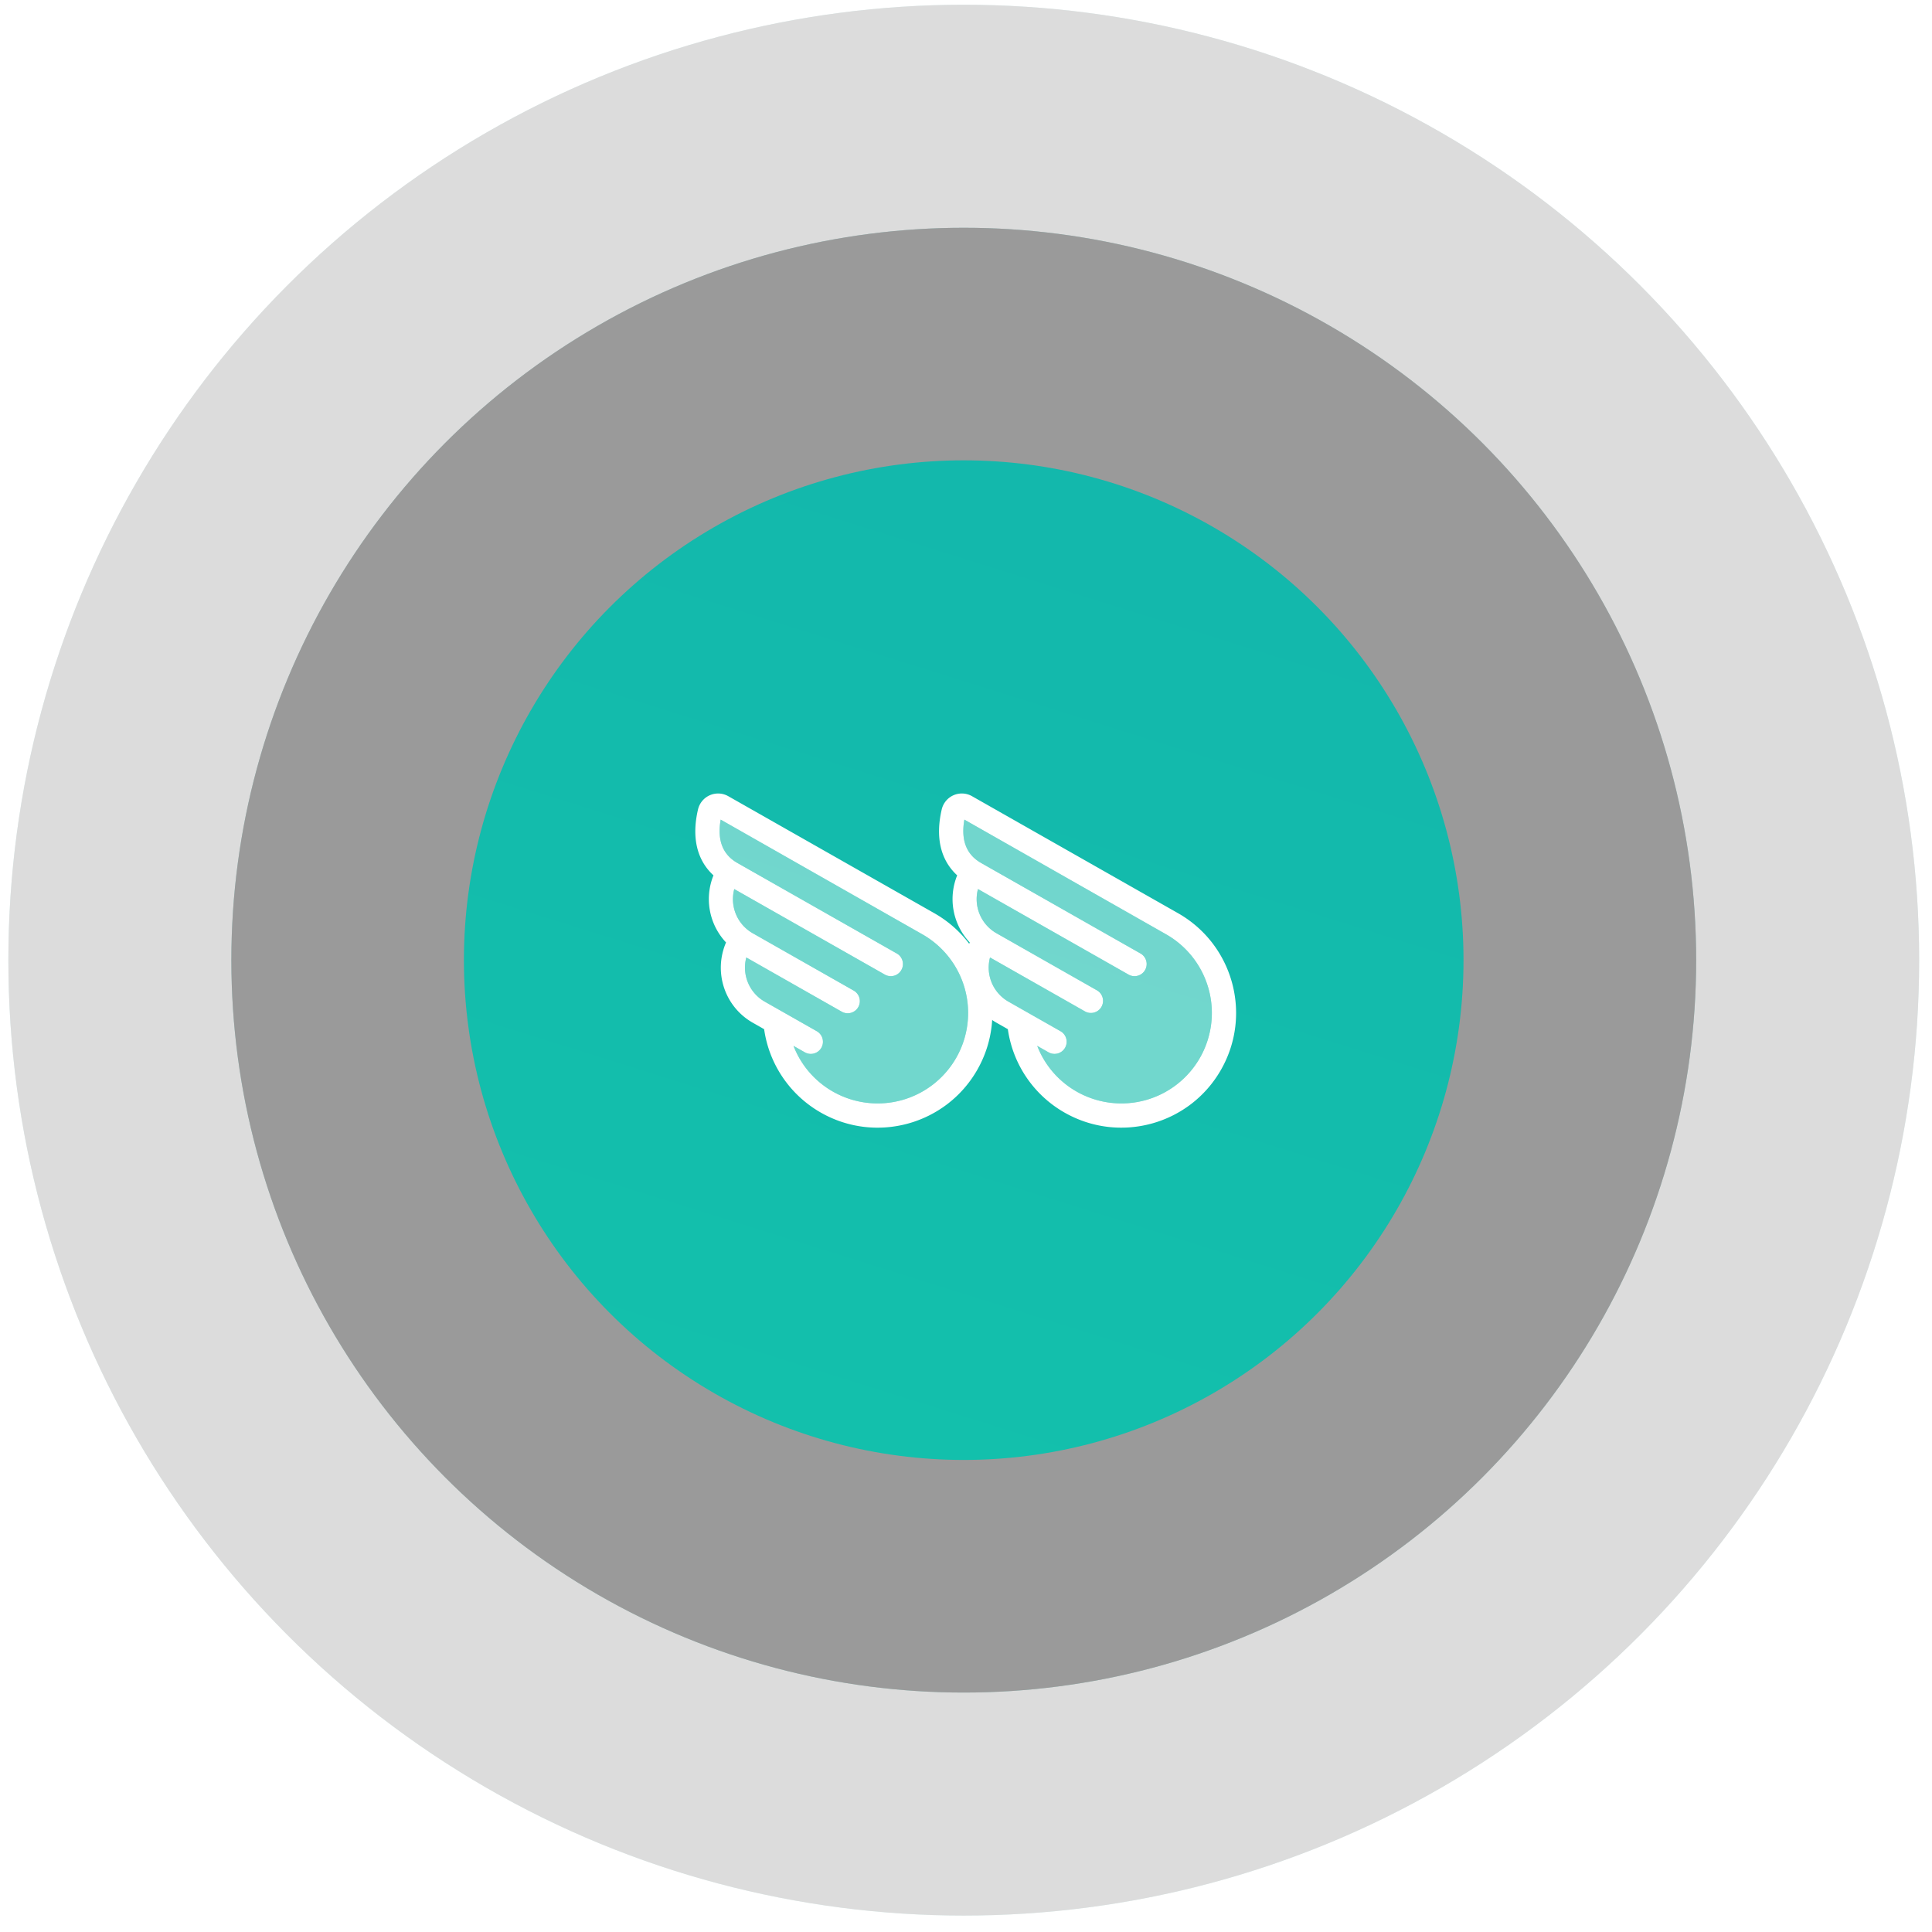 <svg xmlns="http://www.w3.org/2000/svg" xmlns:xlink="http://www.w3.org/1999/xlink" width="178" height="178" viewBox="0 0 178 178">
    <defs>
        <linearGradient id="a" x1="87.413%" x2="16.902%" y1="-120.583%" y2="104.056%">
            <stop offset="0%" stop-color="#14A6AD"/>
            <stop offset="100%" stop-color="#13C1AC"/>
        </linearGradient>
        <circle id="b" cx="88.133" cy="88.074" r="67.478"/>
        <filter id="c" width="128.9%" height="128.9%" x="-14.4%" y="-14.4%" filterUnits="objectBoundingBox">
            <feMorphology in="SourceAlpha" radius="16" result="shadowSpreadInner1"/>
            <feGaussianBlur in="shadowSpreadInner1" result="shadowBlurInner1" stdDeviation="11.5"/>
            <feOffset in="shadowBlurInner1" result="shadowOffsetInner1"/>
            <feComposite in="shadowOffsetInner1" in2="SourceAlpha" k2="-1" k3="1" operator="arithmetic" result="shadowInnerInner1"/>
            <feColorMatrix in="shadowInnerInner1" values="0 0 0 0 1 0 0 0 0 1 0 0 0 0 1 0 0 0 0.2 0"/>
        </filter>
        <circle id="d" cx="88.133" cy="88.074" r="88.023"/>
        <filter id="e" width="122.2%" height="122.2%" x="-11.1%" y="-11.1%" filterUnits="objectBoundingBox">
            <feMorphology in="SourceAlpha" radius="16" result="shadowSpreadInner1"/>
            <feGaussianBlur in="shadowSpreadInner1" result="shadowBlurInner1" stdDeviation="11.5"/>
            <feOffset in="shadowBlurInner1" result="shadowOffsetInner1"/>
            <feComposite in="shadowOffsetInner1" in2="SourceAlpha" k2="-1" k3="1" operator="arithmetic" result="shadowInnerInner1"/>
            <feColorMatrix in="shadowInnerInner1" values="0 0 0 0 1 0 0 0 0 1 0 0 0 0 1 0 0 0 0.2 0"/>
        </filter>
        <linearGradient id="f" x1="87.413%" x2="16.902%" y1="-120.583%" y2="104.056%">
            <stop offset="0%" stop-color="#14ADAB"/>
            <stop offset="100%" stop-color="#13C1AC"/>
        </linearGradient>
        <filter id="g" width="137.1%" height="160.8%" x="-17.9%" y="-28.9%" filterUnits="objectBoundingBox">
            <feOffset in="SourceAlpha" result="shadowOffsetOuter1"/>
            <feGaussianBlur in="shadowOffsetOuter1" result="shadowBlurOuter1" stdDeviation="3"/>
            <feColorMatrix in="shadowBlurOuter1" result="shadowMatrixOuter1" values="0 0 0 0 1 0 0 0 0 1 0 0 0 0 1 0 0 0 0.5 0"/>
            <feMerge>
                <feMergeNode in="shadowMatrixOuter1"/>
                <feMergeNode in="SourceGraphic"/>
            </feMerge>
        </filter>
    </defs>
    <g fill="none" fill-rule="evenodd">
        <g opacity=".3" transform="translate(.661 .388)">
            <use fill="url(#a)" xlink:href="#b"/>
            <use fill="#000" filter="url(#c)" xlink:href="#b"/>
        </g>
        <g opacity=".14" transform="translate(.661 .388)">
            <use fill="url(#a)" xlink:href="#d"/>
            <use fill="#000" filter="url(#e)" xlink:href="#d"/>
        </g>
        <circle cx="88.789" cy="88.46" r="46.048" fill="url(#f)"/>
        <g fill="#FFF" filter="url(#g)" transform="translate(63.804 72.864)">
            <path d="M12.94 27.709a8.335 8.335 0 0 0 11.364-3.132l.294.168-.294-.168a8.334 8.334 0 0 0-3.132-11.363L2.594 2.65c-.329 1.86.16 3.209 1.54 3.993l14.724 8.362a1.118 1.118 0 0 1-1.103 1.943l-13.909-7.9a3.613 3.613 0 0 0 1.703 4.071l9.277 5.27a1.117 1.117 0 1 1-1.103 1.942l-8.767-4.98a3.611 3.611 0 0 0 1.702 4.072l4.792 2.722a1.117 1.117 0 1 1-1.104 1.943l-1.041-.592a8.281 8.281 0 0 0 3.636 4.214z" opacity=".4"/>
            <path fill-rule="nonzero" d="M.506 1.711A1.9 1.9 0 0 1 3.294.491l18.982 10.78-.168.295.168-.295c5.076 2.885 6.853 9.335 3.97 14.41-2.883 5.075-9.335 6.852-14.409 3.97a10.549 10.549 0 0 1-5.24-7.695l-1.042-.592c-2.605-1.479-3.641-4.672-2.467-7.397A5.83 5.83 0 0 1 1.93 7.785C.358 6.337-.08 4.217.506 1.71zM12.941 27.71a8.335 8.335 0 0 0 11.363-3.132l.294.168-.294-.168a8.334 8.334 0 0 0-3.132-11.363L2.594 2.65c-.329 1.86.16 3.209 1.54 3.993l14.724 8.362a1.118 1.118 0 0 1-1.103 1.943l-13.909-7.9a3.613 3.613 0 0 0 1.703 4.071l9.277 5.27a1.117 1.117 0 1 1-1.103 1.942l-8.767-4.98a3.611 3.611 0 0 0 1.702 4.072l4.792 2.722a1.117 1.117 0 1 1-1.104 1.943l-1.041-.592a8.281 8.281 0 0 0 3.636 4.214z"/>
            <path d="M35.395 27.709a8.335 8.335 0 0 0 11.363-3.132l.295.168-.295-.168a8.334 8.334 0 0 0-3.13-11.363L25.047 2.65c-.328 1.86.161 3.209 1.541 3.993l14.724 8.362a1.118 1.118 0 0 1-1.103 1.943L26.3 9.047a3.613 3.613 0 0 0 1.703 4.071l9.276 5.27a1.117 1.117 0 0 1-1.103 1.942l-8.766-4.98a3.611 3.611 0 0 0 1.702 4.072l4.792 2.722a1.117 1.117 0 1 1-1.104 1.943l-1.042-.592a8.281 8.281 0 0 0 3.636 4.214z" opacity=".4"/>
            <path fill-rule="nonzero" d="M22.96 1.711A1.9 1.9 0 0 1 25.75.491L44.73 11.27l-.168.295.168-.295c5.076 2.885 6.853 9.335 3.969 14.41-2.882 5.075-9.334 6.852-14.408 3.97a10.549 10.549 0 0 1-5.24-7.695l-1.042-.592c-2.605-1.479-3.641-4.672-2.467-7.397a5.83 5.83 0 0 1-1.159-6.182c-1.571-1.448-2.008-3.568-1.423-6.074zM35.396 27.71a8.335 8.335 0 0 0 11.363-3.132l.295.168-.295-.168a8.334 8.334 0 0 0-3.13-11.363L25.047 2.65c-.328 1.86.161 3.209 1.541 3.993l14.724 8.362a1.118 1.118 0 0 1-1.103 1.943L26.3 9.047a3.613 3.613 0 0 0 1.703 4.071l9.276 5.27a1.117 1.117 0 0 1-1.103 1.942l-8.766-4.98a3.611 3.611 0 0 0 1.702 4.072l4.792 2.722a1.117 1.117 0 1 1-1.104 1.943l-1.042-.592a8.281 8.281 0 0 0 3.636 4.214z"/>
        </g>
    </g>
</svg>
